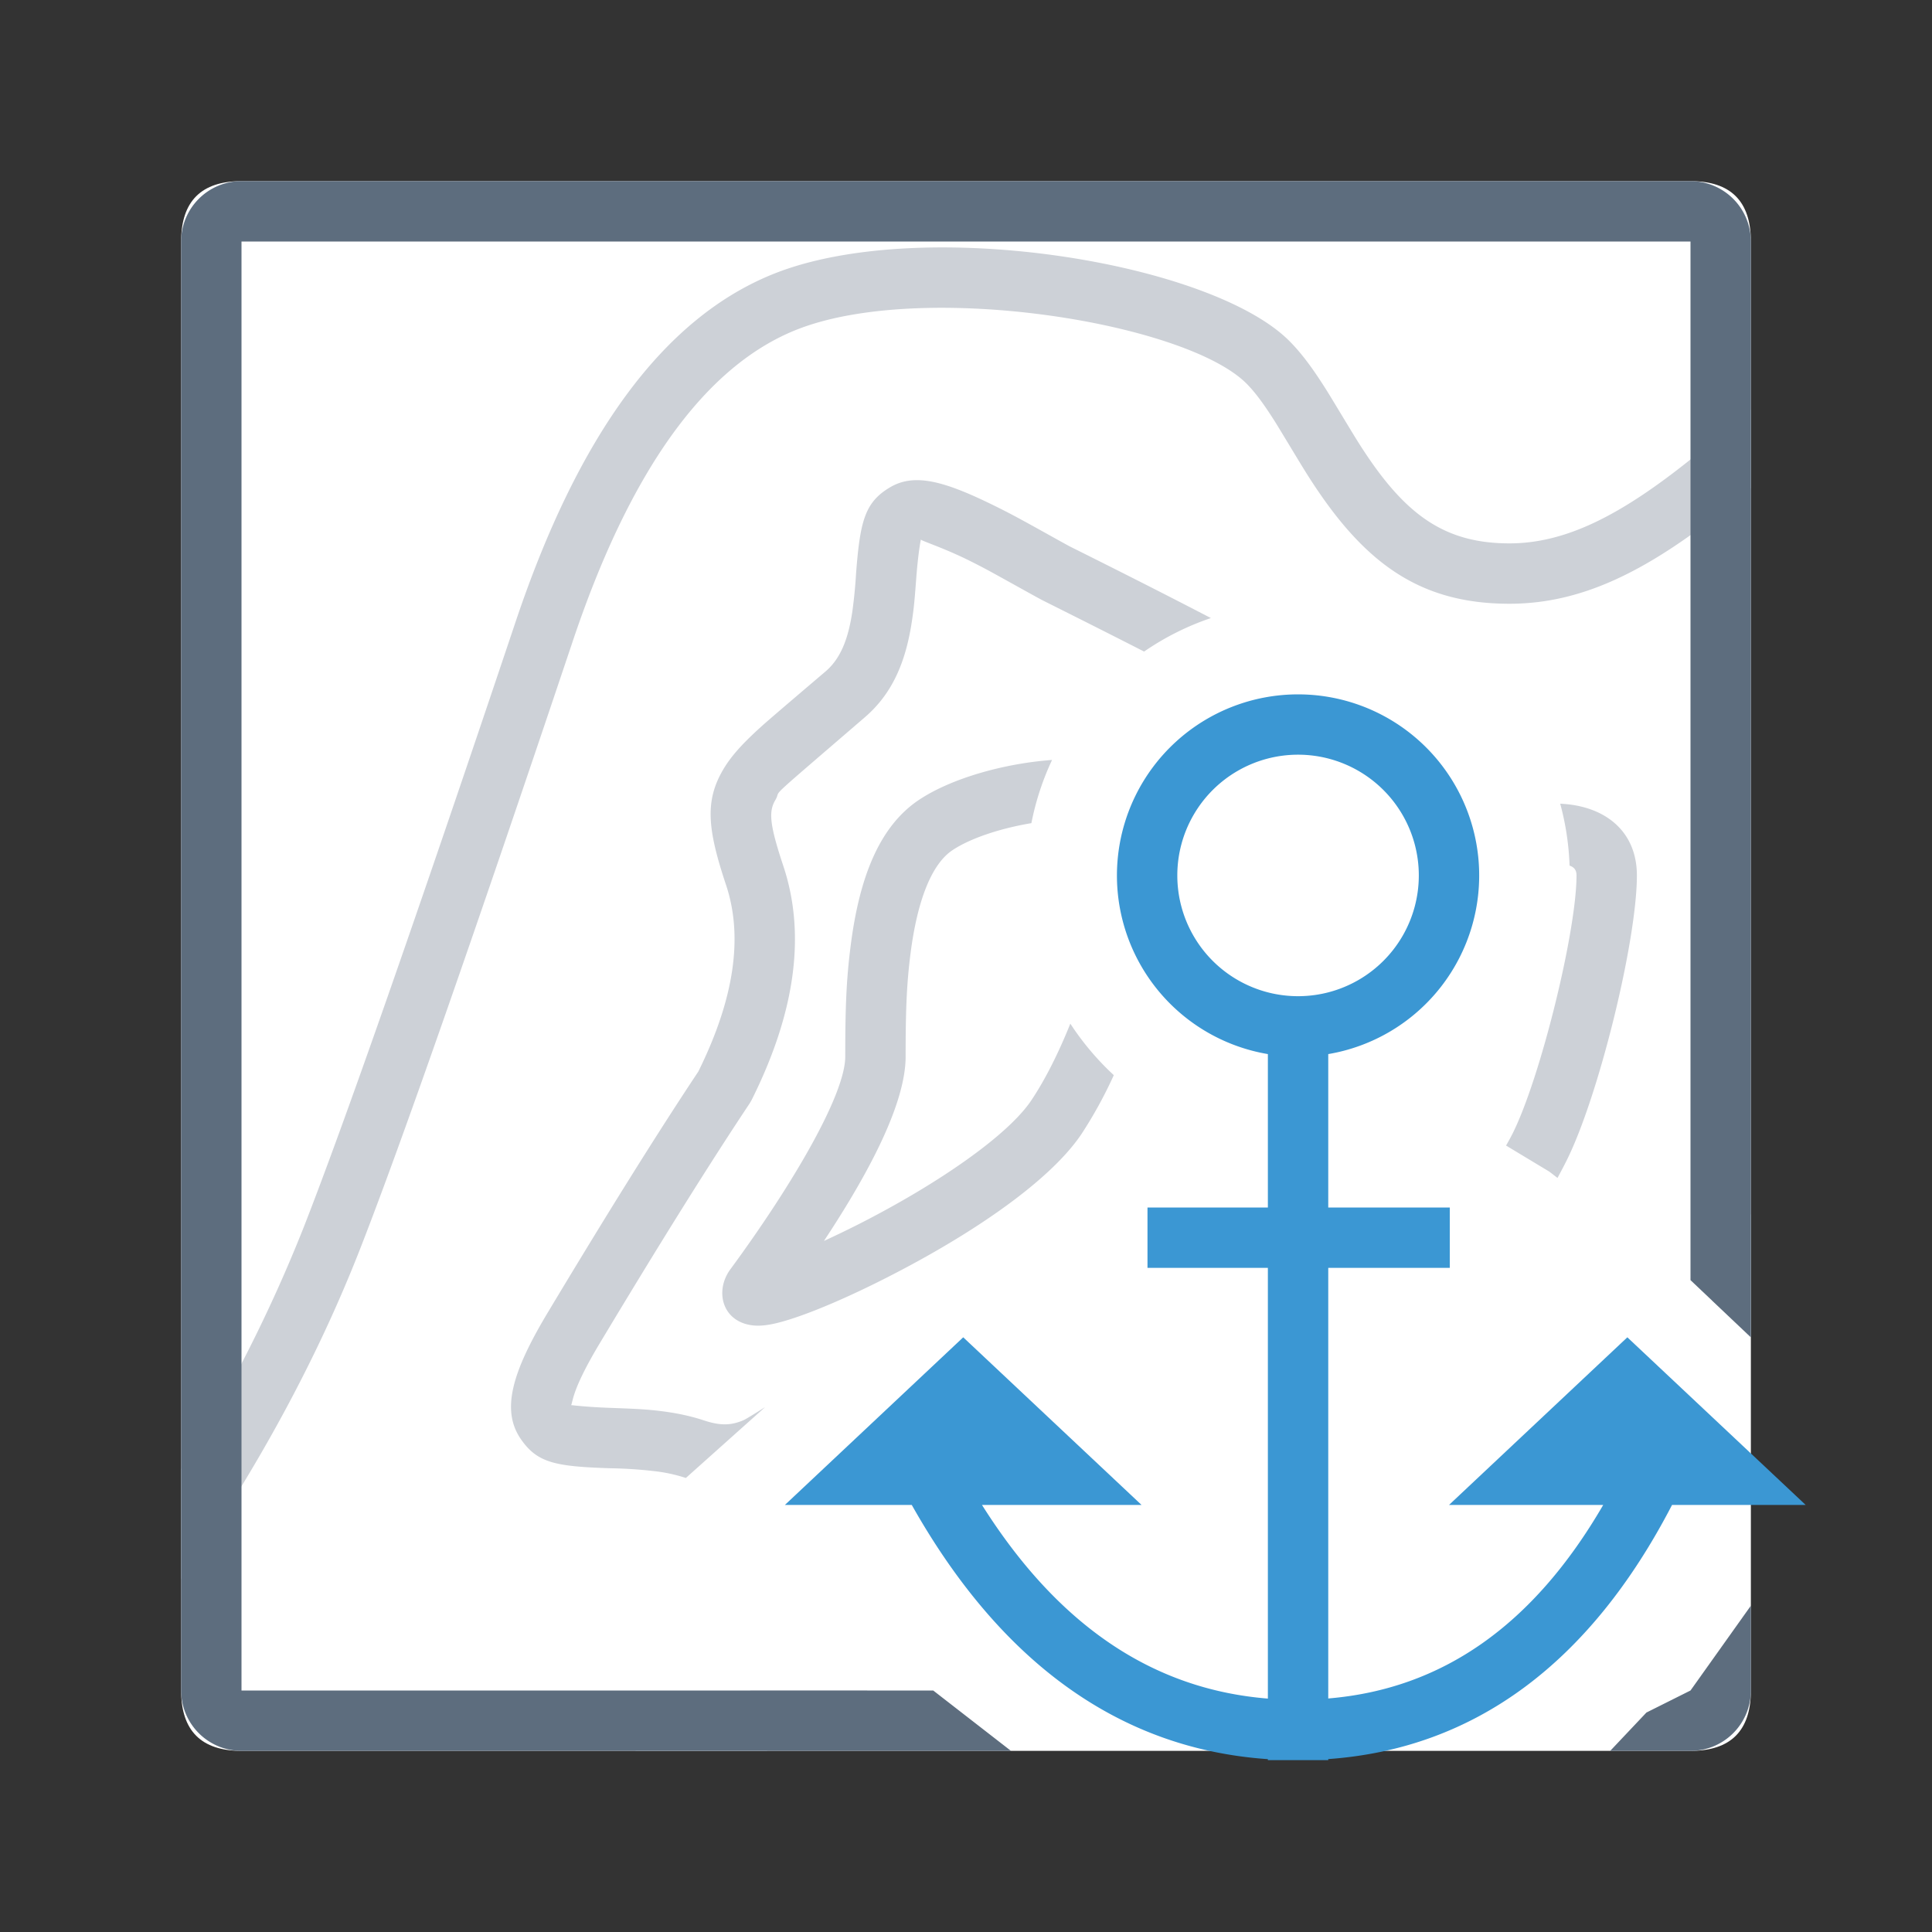 <svg xmlns="http://www.w3.org/2000/svg" viewBox="0 0 1024 1024" version="1.1"><rect x="0" y="0" width="1024" height="1024" fill="#333333" stroke="none"/><path d="M96 96m32 0l768 0q32 0 32 32l0 768q0 32-32 32l-768 0q-32 0-32-32l0-768q0-32 32-32Z" fill="#FFFFFF" p-id="15595"></path><path d="M907.296 689.184c6.816-14.56 13.76-29.952 20.704-45.824v65.44l-20.704-19.616zM459.808 896l-24.096 14.624c-10.752 6.528-20.352 12.224-29.28 17.376H336.544c8.192-3.584 16.768-7.68 25.728-12.32 11.136-5.76 22.496-12.032 35.52-19.68h62.016z m181.984-568.416a143.488 143.488 0 0 0-35.392 17.76c-16.64-8.512-33.696-17.088-53.568-27.04-2.88-1.44-23.104-12.8-29.472-16.224a366.88 366.88 0 0 0-10.464-5.376c-14.208-6.976-25.728-10.368-24.832-10.88 0.128-0.064-1.28 5.472-2.432 20.608-0.896 12-1.28 16-2.24 22.4-3.264 22.048-10.432 38.784-24.96 51.296-55.84 48.096-43.424 36.96-47.52 43.968-3.584 6.08-3.008 12.992 4.256 34.848 12.16 36.48 6.24 78.048-16.864 124.224l-0.992 1.696c-21.184 31.776-47.712 74.24-79.584 127.36-7.552 12.608-12.096 22.08-13.92 28.64-0.8 2.88-0.928 3.968-1.184 3.904 0.704-0.064 6.976 0.96 21.856 1.472 13.472 0.48 19.2 0.8 27.072 1.824 7.744 1.024 14.848 2.56 21.504 4.768 8.736 2.88 14.304 2.72 20.864-0.032 1.248-0.512 5.6-3.2 11.616-7.008L363.52 783.36a82.656 82.656 0 0 0-16.096-3.552 233.696 233.696 0 0 0-24.032-1.6c-28.992-0.96-38.528-2.784-47.264-15.36-10.56-15.2-4.992-35.2 14.144-67.072 31.84-53.088 58.464-95.68 79.84-127.808 19.2-38.784 23.808-71.584 14.72-98.88-10.016-30.016-11.2-44.704-1.536-61.184 4.32-7.36 10.56-14.144 20.768-23.328 5.504-4.928 30.88-26.464 33.504-28.704 7.68-6.592 11.936-16.576 14.176-31.68a255.36 255.36 0 0 0 1.984-20.192c2.144-27.872 4.64-37.888 18.208-45.824 13.088-7.648 29.152-2.912 55.04 9.824 3.648 1.792 7.424 3.712 11.424 5.856 7.008 3.712 26.72 14.816 28.768 15.84 28.224 14.08 50.784 25.504 74.624 37.888z m185.152 98.4c23.456 1.024 40.64 14.336 40.64 38.016 0 34.784-20.288 117.216-37.28 151.168-1.44 2.88-3.04 5.92-4.8 9.152l-4.32-3.328-22.944-13.824a123.2 123.2 0 0 0 3.456-6.336c14.784-29.568 33.888-107.136 33.888-136.832 0-2.56-0.96-4.256-3.68-5.216a143.872 143.872 0 0 0-4.96-32.8z m-269.312-23.232c-4.96 10.56-8.672 21.792-10.976 33.536-16.512 2.752-32.384 8.032-41.792 14.304-11.04 7.296-18.72 26.656-22.304 55.104-2.08 16.32-2.56 30.4-2.56 54.304 0 23.68-17.6 58.88-43.296 97.728 5.76-2.656 11.84-5.568 18.048-8.704 42.88-21.76 79.68-47.488 91.936-65.92 7.488-11.2 14.464-25.28 20.608-40.544 6.56 10.048 14.304 19.2 23.04 27.296a231.968 231.968 0 0 1-17.024 31.04c-16.256 24.384-56.544 52.544-104.064 76.64-19.36 9.824-37.76 17.728-50.72 21.792-7.936 2.496-13.888 3.68-19.104 3.2-16.608-1.632-20.832-18.176-12.32-29.76C419.776 628.32 448 580.288 448 560c0-25.216 0.512-40.288 2.816-58.336 4.64-36.896 15.36-63.776 36.32-77.76 16.96-11.264 44.576-19.2 70.496-21.12zM928 217.152v41.472c-5.408 4.48-9.984 8.256-12 9.856C873.568 302.4 838.912 320 800 320c-49.28 0-78.816-23.168-108.096-70.016-2.944-4.704-13.248-21.856-15.552-25.568-6.176-9.856-10.976-16.384-15.68-21.12-32.576-32.576-172.448-54.944-238.72-28.448-48.128 19.264-88.128 74.24-118.784 166.208-53.44 159.104-90.816 265.92-112.256 320.768C167.936 720.544 136.608 778.24 96 836.992v-58.304a784.608 784.608 0 0 0 65.088-128.512c21.216-54.208 58.496-160.704 111.744-319.264 33.344-100 78.688-162.336 137.216-185.76 77.728-31.104 231.2-6.528 273.28 35.52 6.784 6.816 12.8 15.04 20.16 26.784 2.528 4.032 12.8 21.184 15.552 25.568C743.04 271.488 764.128 288 800 288c29.76 0 58.816-14.72 96-44.48 4.032-3.232 20.864-17.28 32-26.4z" fill="#CDD1D7" p-id="15596"></path><path d="M520.48 797.664c40.32 63.936 90.56 97.728 151.52 102.624V672h-63.808v-32H672v-81.312a96 96 0 1 1 32 0V640h64.416v32H704v228.224c60.416-5.024 108.672-38.752 145.728-102.56H768l94.528-88.864 94.528 88.864h-70.848c-43.36 83.68-104.512 129.152-182.208 134.688v0.544h-32v-0.512c-78.176-5.344-141.44-50.816-188.736-134.72H416l94.528-88.864 94.528 88.864h-84.576zM688 528a64 64 0 1 0 0-128 64 64 0 0 0 0 128z" fill="#3B97D3" p-id="15597"></path><path d="M928 708.8l-32-30.304V128H128v768H494.624l41.216 32H128a32 32 0 0 1-32-32V128a32 32 0 0 1 32-32h768a32 32 0 0 1 32 32v580.8z m0 142.24V896a32 32 0 0 1-32 32h-42.56l19.2-20.32L896 896l32-44.96z" fill="#5D6D7E" p-id="15598"></path></svg>